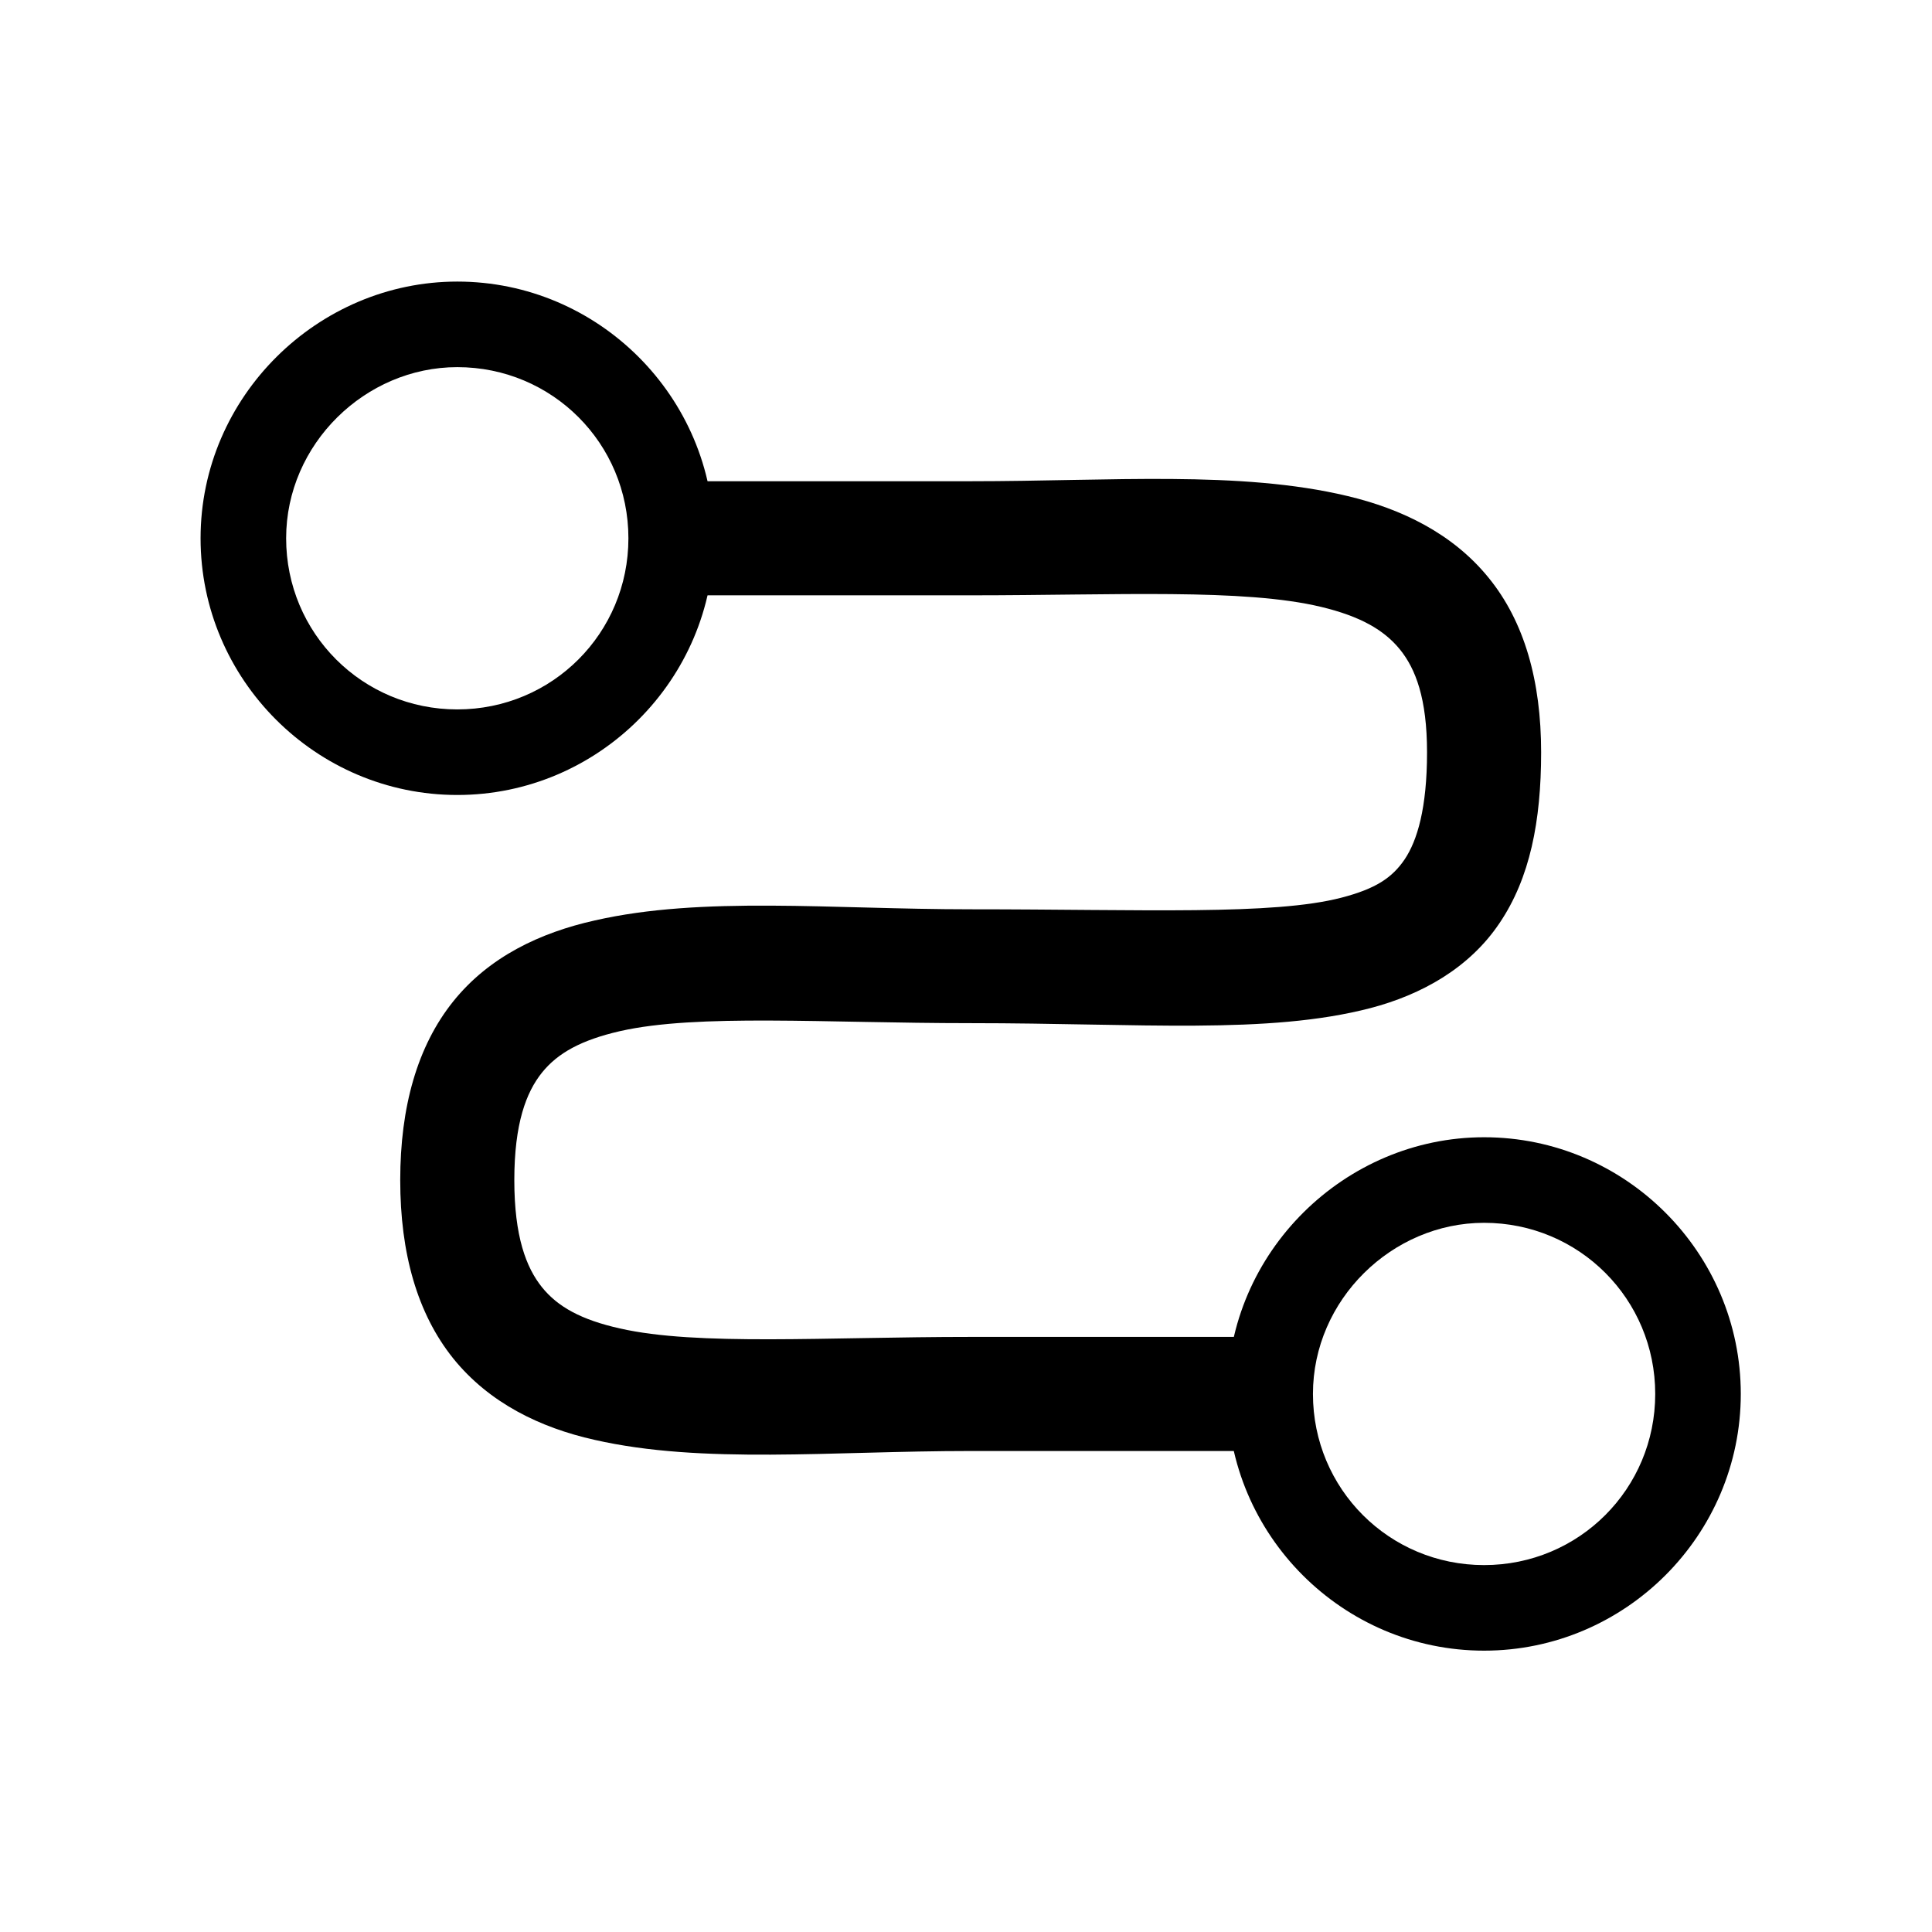 <?xml version="1.0" encoding="UTF-8" standalone="no"?>
<!-- Created with Inkscape (http://www.inkscape.org/) -->

<svg
   width="32"
   height="32"
   viewBox="0 0 8.467 8.467"
   version="1.1"
   id="svg5"
   inkscape:version="1.2.2 (b0a8486541, 2022-12-01)"
   sodipodi:docname="mode-connection-stroke.svg"
   xmlns:inkscape="http://www.inkscape.org/namespaces/inkscape"
   xmlns:sodipodi="http://sodipodi.sourceforge.net/DTD/sodipodi-0.dtd"
   xmlns="http://www.w3.org/2000/svg"
   xmlns:svg="http://www.w3.org/2000/svg">
  <sodipodi:namedview
     id="namedview7"
     pagecolor="#ffffff"
     bordercolor="#666666"
     borderopacity="1.0"
     inkscape:showpageshadow="2"
     inkscape:pageopacity="0.0"
     inkscape:pagecheckerboard="0"
     inkscape:deskcolor="#d1d1d1"
     inkscape:document-units="mm"
     showgrid="false"
     inkscape:zoom="20.70196"
     inkscape:cx="-1.594052"
     inkscape:cy="12.100304"
     inkscape:window-width="2880"
     inkscape:window-height="1620"
     inkscape:window-x="0"
     inkscape:window-y="40"
     inkscape:window-maximized="0"
     inkscape:current-layer="path297" />
  <defs
     id="defs2" />
  <g
     inkscape:label="Layer 1"
     inkscape:groupmode="layer"
     id="layer1">
    <g
       id="path297">
      <path
         style="color:#000000;fill:#000000;-inkscape-stroke:none"
         d="m 3.062,2.109 v 0.5 h 1.192 c 0.636,0 1.197,-0.031 1.537,0.051 0.17,0.041 0.274,0.1 0.344,0.186 0.069,0.085 0.119,0.215 0.119,0.451 0,0.245 -0.043,0.387 -0.098,0.469 -0.055,0.081 -0.127,0.129 -0.277,0.168 -0.3,0.078 -0.866,0.051 -1.625,0.051 -0.612,0 -1.175,-0.059 -1.648,0.049 C 2.369,4.087 2.144,4.192 1.986,4.389 1.829,4.585 1.754,4.851 1.754,5.172 c 0,0.321 0.075,0.585 0.232,0.781 0.158,0.196 0.382,0.304 0.619,0.357 0.474,0.108 1.037,0.049 1.648,0.049 h 1.192 v -0.5 H 4.254 c -0.638,0 -1.198,0.04 -1.537,-0.037 C 2.547,5.784 2.444,5.727 2.375,5.641 2.306,5.555 2.254,5.419 2.254,5.172 c 0,-0.248 0.052,-0.385 0.121,-0.471 0.069,-0.086 0.172,-0.143 0.342,-0.182 0.339,-0.077 0.899,-0.035 1.537,-0.035 0.741,0 1.302,0.051 1.752,-0.066 C 6.231,4.359 6.44,4.242 6.572,4.045 6.705,3.848 6.754,3.599 6.754,3.297 6.754,2.985 6.681,2.724 6.523,2.531 6.366,2.338 6.142,2.23 5.906,2.174 5.434,2.061 4.868,2.109 4.254,2.109 Z"
         id="path2106"
         sodipodi:nodetypes="ccsssssssssssssccsssssssssssssc" />
      <g
         id="g2092">
        <path
           style="color:#000000;fill:#000000;fill-rule:evenodd;-inkscape-stroke:none"
           d="m 6.504,4.984 c -0.61,0 -1.125,0.503 -1.125,1.125 0,0.619 0.506,1.125 1.125,1.125 0.619,0 1.125,-0.506 1.125,-1.125 0,-0.619 -0.506,-1.125 -1.125,-1.125 z m 0,0.375 c 0.416,0 0.75,0.334 0.75,0.75 0,0.416 -0.334,0.75 -0.75,0.75 -0.416,0 -0.75,-0.334 -0.75,-0.75 0,-0.413 0.347,-0.75 0.75,-0.75 z"
           id="path2116" />
        <path
           style="color:#000000;fill:#000000;fill-rule:evenodd;-inkscape-stroke:none"
           d="m 2.004,1.234 c -0.61,0 -1.125,0.503 -1.125,1.125 0,0.619 0.506,1.125 1.125,1.125 0.619,0 1.125,-0.506 1.125,-1.125 0,-0.619 -0.506,-1.125 -1.125,-1.125 z m 0,0.375 c 0.416,0 0.75,0.334 0.75,0.75 0,0.416 -0.334,0.75 -0.75,0.75 -0.416,0 -0.75,-0.334 -0.75,-0.75 0,-0.413 0.347,-0.75 0.75,-0.75 z"
           id="path2113" />
      </g>
    </g>
  </g>
</svg>
